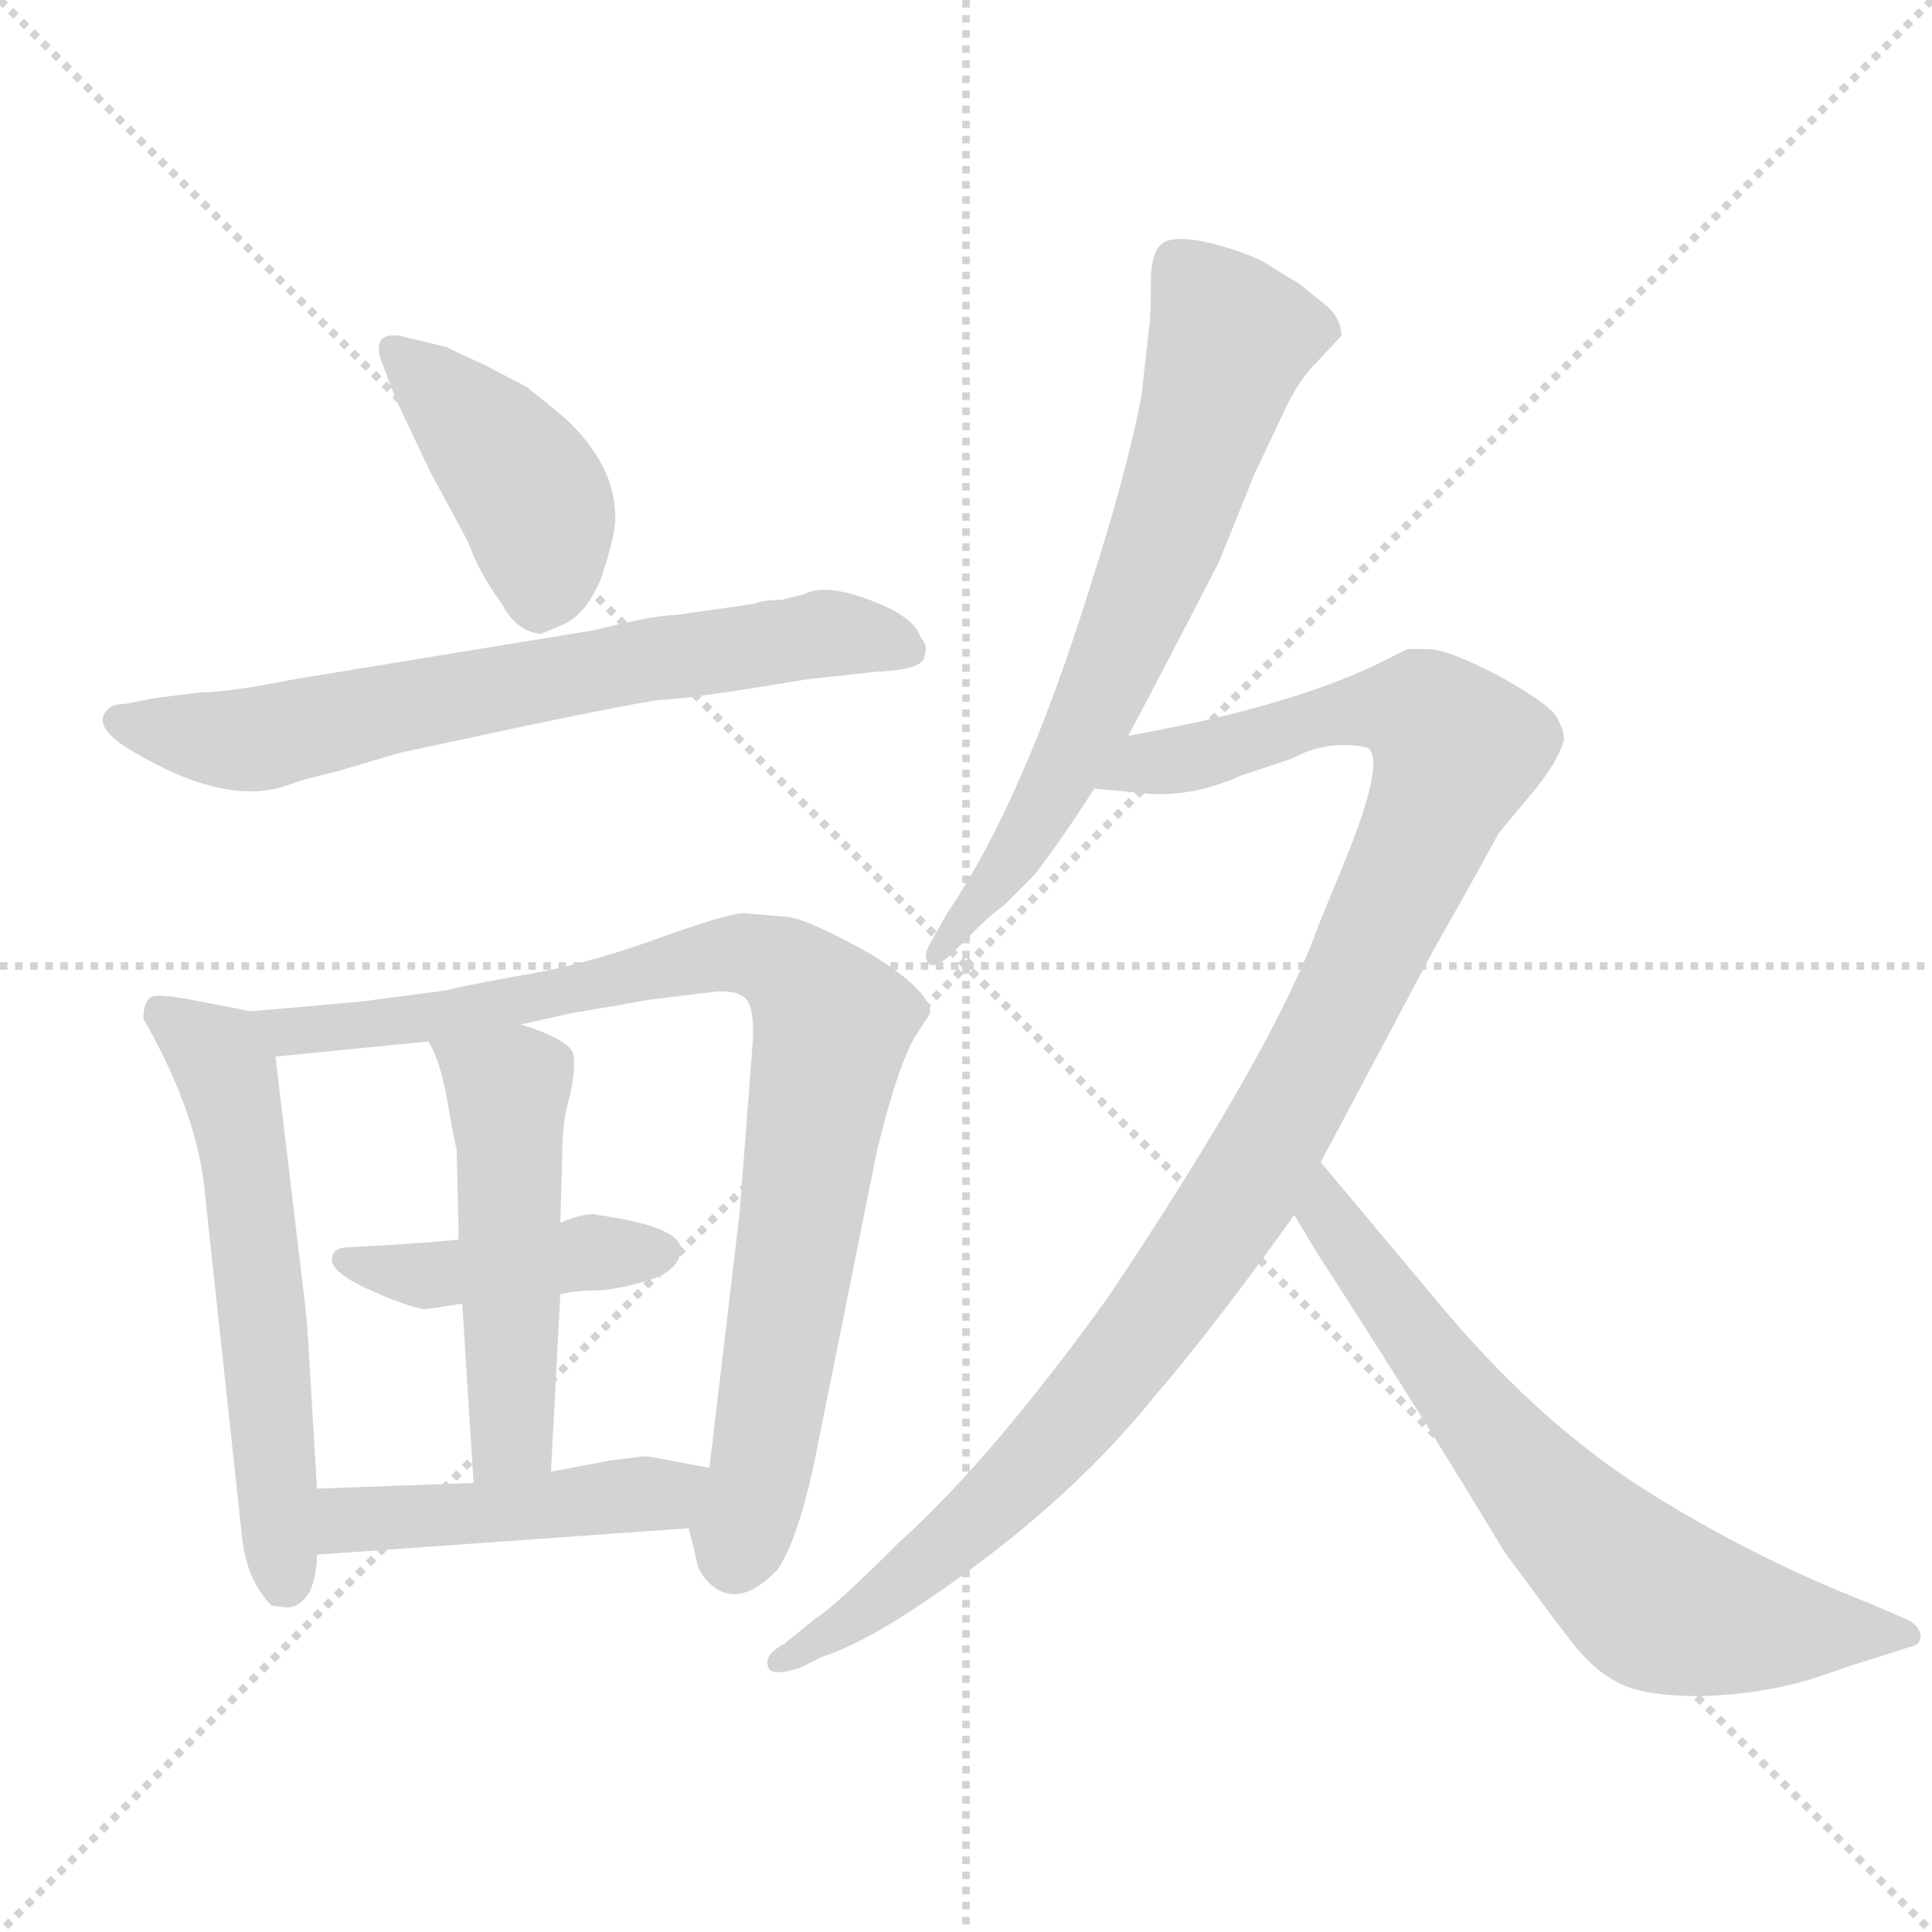 <svg xmlns="http://www.w3.org/2000/svg" version="1.1" viewBox="0 0 1024 1024">
  <g stroke="lightgray" stroke-dasharray="1,1" stroke-width="1" transform="scale(4, 4)">
    <line x1="0" y1="0" x2="256" y2="256" />
    <line x1="256" y1="0" x2="0" y2="256" />
    <line x1="128" y1="0" x2="128" y2="256" />
    <line x1="0" y1="128" x2="256" y2="128" />
  </g>
  <g transform="scale(1.0, -1.0) translate(0.0, -822.00)">
    <style type="text/css">
      
        @keyframes keyframes0 {
          from {
            stroke: blue;
            stroke-dashoffset: 419;
            stroke-width: 128;
          }
          58% {
            animation-timing-function: step-end;
            stroke: blue;
            stroke-dashoffset: 0;
            stroke-width: 128;
          }
          to {
            stroke: black;
            stroke-width: 1024;
          }
        }
        #make-me-a-hanzi-animation-0 {
          animation: keyframes0 0.591s both;
          animation-delay: 0s;
          animation-timing-function: linear;
        }
      
        @keyframes keyframes1 {
          from {
            stroke: blue;
            stroke-dashoffset: 681;
            stroke-width: 128;
          }
          69% {
            animation-timing-function: step-end;
            stroke: blue;
            stroke-dashoffset: 0;
            stroke-width: 128;
          }
          to {
            stroke: black;
            stroke-width: 1024;
          }
        }
        #make-me-a-hanzi-animation-1 {
          animation: keyframes1 0.804s both;
          animation-delay: 0.591s;
          animation-timing-function: linear;
        }
      
        @keyframes keyframes2 {
          from {
            stroke: blue;
            stroke-dashoffset: 576;
            stroke-width: 128;
          }
          65% {
            animation-timing-function: step-end;
            stroke: blue;
            stroke-dashoffset: 0;
            stroke-width: 128;
          }
          to {
            stroke: black;
            stroke-width: 1024;
          }
        }
        #make-me-a-hanzi-animation-2 {
          animation: keyframes2 0.719s both;
          animation-delay: 1.395s;
          animation-timing-function: linear;
        }
      
        @keyframes keyframes3 {
          from {
            stroke: blue;
            stroke-dashoffset: 866;
            stroke-width: 128;
          }
          74% {
            animation-timing-function: step-end;
            stroke: blue;
            stroke-dashoffset: 0;
            stroke-width: 128;
          }
          to {
            stroke: black;
            stroke-width: 1024;
          }
        }
        #make-me-a-hanzi-animation-3 {
          animation: keyframes3 0.955s both;
          animation-delay: 2.114s;
          animation-timing-function: linear;
        }
      
        @keyframes keyframes4 {
          from {
            stroke: blue;
            stroke-dashoffset: 426;
            stroke-width: 128;
          }
          58% {
            animation-timing-function: step-end;
            stroke: blue;
            stroke-dashoffset: 0;
            stroke-width: 128;
          }
          to {
            stroke: black;
            stroke-width: 1024;
          }
        }
        #make-me-a-hanzi-animation-4 {
          animation: keyframes4 0.597s both;
          animation-delay: 3.069s;
          animation-timing-function: linear;
        }
      
        @keyframes keyframes5 {
          from {
            stroke: blue;
            stroke-dashoffset: 504;
            stroke-width: 128;
          }
          62% {
            animation-timing-function: step-end;
            stroke: blue;
            stroke-dashoffset: 0;
            stroke-width: 128;
          }
          to {
            stroke: black;
            stroke-width: 1024;
          }
        }
        #make-me-a-hanzi-animation-5 {
          animation: keyframes5 0.66s both;
          animation-delay: 3.665s;
          animation-timing-function: linear;
        }
      
        @keyframes keyframes6 {
          from {
            stroke: blue;
            stroke-dashoffset: 459;
            stroke-width: 128;
          }
          60% {
            animation-timing-function: step-end;
            stroke: blue;
            stroke-dashoffset: 0;
            stroke-width: 128;
          }
          to {
            stroke: black;
            stroke-width: 1024;
          }
        }
        #make-me-a-hanzi-animation-6 {
          animation: keyframes6 0.624s both;
          animation-delay: 4.326s;
          animation-timing-function: linear;
        }
      
        @keyframes keyframes7 {
          from {
            stroke: blue;
            stroke-dashoffset: 670;
            stroke-width: 128;
          }
          69% {
            animation-timing-function: step-end;
            stroke: blue;
            stroke-dashoffset: 0;
            stroke-width: 128;
          }
          to {
            stroke: black;
            stroke-width: 1024;
          }
        }
        #make-me-a-hanzi-animation-7 {
          animation: keyframes7 0.795s both;
          animation-delay: 4.949s;
          animation-timing-function: linear;
        }
      
        @keyframes keyframes8 {
          from {
            stroke: blue;
            stroke-dashoffset: 1069;
            stroke-width: 128;
          }
          78% {
            animation-timing-function: step-end;
            stroke: blue;
            stroke-dashoffset: 0;
            stroke-width: 128;
          }
          to {
            stroke: black;
            stroke-width: 1024;
          }
        }
        #make-me-a-hanzi-animation-8 {
          animation: keyframes8 1.12s both;
          animation-delay: 5.744s;
          animation-timing-function: linear;
        }
      
        @keyframes keyframes9 {
          from {
            stroke: blue;
            stroke-dashoffset: 677;
            stroke-width: 128;
          }
          69% {
            animation-timing-function: step-end;
            stroke: blue;
            stroke-dashoffset: 0;
            stroke-width: 128;
          }
          to {
            stroke: black;
            stroke-width: 1024;
          }
        }
        #make-me-a-hanzi-animation-9 {
          animation: keyframes9 0.801s both;
          animation-delay: 6.864s;
          animation-timing-function: linear;
        }
      
    </style>
    
      <path d="M 210 610 L 228 572 L 248 535 Q 254 518 266 502 Q 273 488 286 486 Q 287 486 298.5 491 Q 310 496 318 514 Q 327 540 326 549 Q 326 574 302 598 Q 298 602 279 617 L 256 629 Q 238 637 237 638 L 212 644 Q 197 646 202 631 L 210 610 Z" fill="lightgray" />
    
      <path d="M 315 488 L 156 462 Q 121 455 106 455 L 82 452 L 67 449 Q 60 449 57 446 Q 48 437 70 424 Q 120 394 153 406 Q 161 409 166 410 L 178 413 L 212 423 L 282 438 Q 330 448 349 451 Q 362 451 428 462 L 465 466 Q 489 467 490 474 Q 492 480 488 484 Q 485 495 461 504 Q 437 513 426 507 L 414 504 Q 404 504 400 502 L 358 496 Q 347 496 315 488 Z" fill="lightgray" />
    
      <path d="M 168 33 L 163 117 L 162 128 L 146 262 C 143 284 143 284 133 286 L 102 292 Q 86 295 81 294 Q 76 292 76 282 Q 103 235 108 195 L 128 10 Q 130 -15 144 -29 L 152 -30 Q 159 -30 164 -22 Q 168 -13 168 -2 L 168 33 Z" fill="lightgray" />
    
      <path d="M 146 262 L 227 270 L 276 279 L 303 285 Q 333 290 343 292 L 376 296 Q 389 298 395 293 Q 400 288 399 270 L 392 179 L 376 44 C 372 14 360 32 365 12 L 369 -4 Q 370 -12 377 -18 Q 392 -31 412 -10 Q 422 4 431 44 L 465 213 Q 477 261 486 274 L 493 285 Q 493 297 462 316 Q 430 334 418 336 L 394 338 Q 386 338 347 324 Q 308 310 276 305 Q 243 299 236 297 L 190 291 L 133 286 C 103 283 116 259 146 262 Z" fill="lightgray" />
    
      <path d="M 243 165 Q 225 163 186 161 Q 176 161 176 155 Q 175 148 194.5 139 Q 214 130 225 128 L 245 131 L 297 136 Q 305 138 315 138 Q 325 138 342.5 143 Q 360 148 361 160 Q 360 172 317 178 Q 312 180 297 174 L 243 165 Z" fill="lightgray" />
    
      <path d="M 245 131 L 251 36 C 253 6 290 12 292 42 L 297 136 L 297 174 L 298 210 Q 298 228 302 241 Q 305 254 304 263 Q 302 271 276 279 C 248 289 214 297 227 270 Q 233 261 237 239 Q 241 216 242 213 L 243 172 L 243 165 L 245 131 Z" fill="lightgray" />
    
      <path d="M 251 36 L 168 33 C 138 32 138 -4 168 -2 L 365 12 C 395 14 405 38 376 44 L 344 50 L 340 50 L 324 48 L 292 42 L 251 36 Z" fill="lightgray" />
    
      <path d="M 598 432 Q 614 462 646 524 L 665 571 L 683 609 Q 690 622 696 628 L 711 644 Q 711 653 703 660 L 693 668 Q 690 671 685.5 673.5 Q 681 676 672.5 681.5 Q 664 687 646 692 Q 628 697 619 694.5 Q 610 692 610 672.5 Q 610 653 609 648 L 605 612 Q 597 571 579 515 Q 543 398 502 338 L 493 322 Q 489 315 492 311.5 Q 495 308 504 316 L 518 330 Q 526 338 532 342 L 548 358 Q 562 376 580 404 L 598 432 Z" fill="lightgray" />
    
      <path d="M 580 404 L 602 402 Q 629 398 658 411 L 685 420 Q 703 430 724 426 Q 735 422 715 371 L 699 332 Q 676 267 587 134 Q 525 48 476 4 Q 442 -30 432 -36 L 416 -49 Q 405 -55 407 -61 Q 408 -67 424 -62 L 436 -56 Q 455 -50 484 -31 Q 563 21 612 82 Q 643 118 686 178 L 700 206 L 759 317 Q 794 379 794 380 L 814 404 Q 826 419 829 430 Q 829 435 825 442 Q 821 449 794 464 Q 767 478 757 478 Q 747 478 746 478 Q 744 477 730 470 Q 682 447 598 432 C 569 426 550 407 580 404 Z" fill="lightgray" />
    
      <path d="M 686 178 L 698 158 Q 755 70 797 0 Q 819 -30 832 -47 Q 844 -63 858 -70 Q 871 -77 902 -77 Q 933 -76 960 -68 Q 986 -59 990 -58 L 1012 -51 Q 1018 -50 1018 -45 Q 1017 -39 1010 -36 L 989 -27 Q 930 -4 874 31 Q 818 66 767 126 L 700 206 C 681 229 671 204 686 178 Z" fill="lightgray" />
    
    
      <clipPath id="make-me-a-hanzi-clip-0">
        <path d="M 210 610 L 228 572 L 248 535 Q 254 518 266 502 Q 273 488 286 486 Q 287 486 298.5 491 Q 310 496 318 514 Q 327 540 326 549 Q 326 574 302 598 Q 298 602 279 617 L 256 629 Q 238 637 237 638 L 212 644 Q 197 646 202 631 L 210 610 Z" />
      </clipPath>
      <path clip-path="url(#make-me-a-hanzi-clip-0)" d="M 208 636 L 239 610 L 282 559 L 287 503" fill="none" id="make-me-a-hanzi-animation-0" stroke-dasharray="291 582" stroke-linecap="round" />
    
      <clipPath id="make-me-a-hanzi-clip-1">
        <path d="M 315 488 L 156 462 Q 121 455 106 455 L 82 452 L 67 449 Q 60 449 57 446 Q 48 437 70 424 Q 120 394 153 406 Q 161 409 166 410 L 178 413 L 212 423 L 282 438 Q 330 448 349 451 Q 362 451 428 462 L 465 466 Q 489 467 490 474 Q 492 480 488 484 Q 485 495 461 504 Q 437 513 426 507 L 414 504 Q 404 504 400 502 L 358 496 Q 347 496 315 488 Z" />
      </clipPath>
      <path clip-path="url(#make-me-a-hanzi-clip-1)" d="M 64 440 L 134 430 L 436 486 L 482 478" fill="none" id="make-me-a-hanzi-animation-1" stroke-dasharray="553 1106" stroke-linecap="round" />
    
      <clipPath id="make-me-a-hanzi-clip-2">
        <path d="M 168 33 L 163 117 L 162 128 L 146 262 C 143 284 143 284 133 286 L 102 292 Q 86 295 81 294 Q 76 292 76 282 Q 103 235 108 195 L 128 10 Q 130 -15 144 -29 L 152 -30 Q 159 -30 164 -22 Q 168 -13 168 -2 L 168 33 Z" />
      </clipPath>
      <path clip-path="url(#make-me-a-hanzi-clip-2)" d="M 85 285 L 116 263 L 121 251 L 139 133 L 150 -16" fill="none" id="make-me-a-hanzi-animation-2" stroke-dasharray="448 896" stroke-linecap="round" />
    
      <clipPath id="make-me-a-hanzi-clip-3">
        <path d="M 146 262 L 227 270 L 276 279 L 303 285 Q 333 290 343 292 L 376 296 Q 389 298 395 293 Q 400 288 399 270 L 392 179 L 376 44 C 372 14 360 32 365 12 L 369 -4 Q 370 -12 377 -18 Q 392 -31 412 -10 Q 422 4 431 44 L 465 213 Q 477 261 486 274 L 493 285 Q 493 297 462 316 Q 430 334 418 336 L 394 338 Q 386 338 347 324 Q 308 310 276 305 Q 243 299 236 297 L 190 291 L 133 286 C 103 283 116 259 146 262 Z" />
      </clipPath>
      <path clip-path="url(#make-me-a-hanzi-clip-3)" d="M 141 282 L 155 276 L 219 281 L 388 317 L 415 310 L 427 299 L 441 278 L 404 41 L 390 -5" fill="none" id="make-me-a-hanzi-animation-3" stroke-dasharray="738 1476" stroke-linecap="round" />
    
      <clipPath id="make-me-a-hanzi-clip-4">
        <path d="M 243 165 Q 225 163 186 161 Q 176 161 176 155 Q 175 148 194.5 139 Q 214 130 225 128 L 245 131 L 297 136 Q 305 138 315 138 Q 325 138 342.5 143 Q 360 148 361 160 Q 360 172 317 178 Q 312 180 297 174 L 243 165 Z" />
      </clipPath>
      <path clip-path="url(#make-me-a-hanzi-clip-4)" d="M 183 154 L 225 146 L 326 160 L 351 158" fill="none" id="make-me-a-hanzi-animation-4" stroke-dasharray="298 596" stroke-linecap="round" />
    
      <clipPath id="make-me-a-hanzi-clip-5">
        <path d="M 245 131 L 251 36 C 253 6 290 12 292 42 L 297 136 L 297 174 L 298 210 Q 298 228 302 241 Q 305 254 304 263 Q 302 271 276 279 C 248 289 214 297 227 270 Q 233 261 237 239 Q 241 216 242 213 L 243 172 L 243 165 L 245 131 Z" />
      </clipPath>
      <path clip-path="url(#make-me-a-hanzi-clip-5)" d="M 234 269 L 269 245 L 272 67 L 257 44" fill="none" id="make-me-a-hanzi-animation-5" stroke-dasharray="376 752" stroke-linecap="round" />
    
      <clipPath id="make-me-a-hanzi-clip-6">
        <path d="M 251 36 L 168 33 C 138 32 138 -4 168 -2 L 365 12 C 395 14 405 38 376 44 L 344 50 L 340 50 L 324 48 L 292 42 L 251 36 Z" />
      </clipPath>
      <path clip-path="url(#make-me-a-hanzi-clip-6)" d="M 175 4 L 189 17 L 351 30 L 370 40" fill="none" id="make-me-a-hanzi-animation-6" stroke-dasharray="331 662" stroke-linecap="round" />
    
      <clipPath id="make-me-a-hanzi-clip-7">
        <path d="M 598 432 Q 614 462 646 524 L 665 571 L 683 609 Q 690 622 696 628 L 711 644 Q 711 653 703 660 L 693 668 Q 690 671 685.5 673.5 Q 681 676 672.5 681.5 Q 664 687 646 692 Q 628 697 619 694.5 Q 610 692 610 672.5 Q 610 653 609 648 L 605 612 Q 597 571 579 515 Q 543 398 502 338 L 493 322 Q 489 315 492 311.5 Q 495 308 504 316 L 518 330 Q 526 338 532 342 L 548 358 Q 562 376 580 404 L 598 432 Z" />
      </clipPath>
      <path clip-path="url(#make-me-a-hanzi-clip-7)" d="M 701 646 L 652 643 L 620 541 L 577 439 L 540 372 L 497 316" fill="none" id="make-me-a-hanzi-animation-7" stroke-dasharray="542 1084" stroke-linecap="round" />
    
      <clipPath id="make-me-a-hanzi-clip-8">
        <path d="M 580 404 L 602 402 Q 629 398 658 411 L 685 420 Q 703 430 724 426 Q 735 422 715 371 L 699 332 Q 676 267 587 134 Q 525 48 476 4 Q 442 -30 432 -36 L 416 -49 Q 405 -55 407 -61 Q 408 -67 424 -62 L 436 -56 Q 455 -50 484 -31 Q 563 21 612 82 Q 643 118 686 178 L 700 206 L 759 317 Q 794 379 794 380 L 814 404 Q 826 419 829 430 Q 829 435 825 442 Q 821 449 794 464 Q 767 478 757 478 Q 747 478 746 478 Q 744 477 730 470 Q 682 447 598 432 C 569 426 550 407 580 404 Z" />
      </clipPath>
      <path clip-path="url(#make-me-a-hanzi-clip-8)" d="M 586 407 L 691 440 L 734 447 L 755 443 L 772 424 L 702 267 L 664 198 L 612 123 L 571 71 L 508 7 L 458 -33 L 413 -56" fill="none" id="make-me-a-hanzi-animation-8" stroke-dasharray="941 1882" stroke-linecap="round" />
    
      <clipPath id="make-me-a-hanzi-clip-9">
        <path d="M 686 178 L 698 158 Q 755 70 797 0 Q 819 -30 832 -47 Q 844 -63 858 -70 Q 871 -77 902 -77 Q 933 -76 960 -68 Q 986 -59 990 -58 L 1012 -51 Q 1018 -50 1018 -45 Q 1017 -39 1010 -36 L 989 -27 Q 930 -4 874 31 Q 818 66 767 126 L 700 206 C 681 229 671 204 686 178 Z" />
      </clipPath>
      <path clip-path="url(#make-me-a-hanzi-clip-9)" d="M 701 197 L 708 171 L 775 80 L 871 -21 L 920 -38 L 1010 -44" fill="none" id="make-me-a-hanzi-animation-9" stroke-dasharray="549 1098" stroke-linecap="round" />
    
  </g>
</svg>